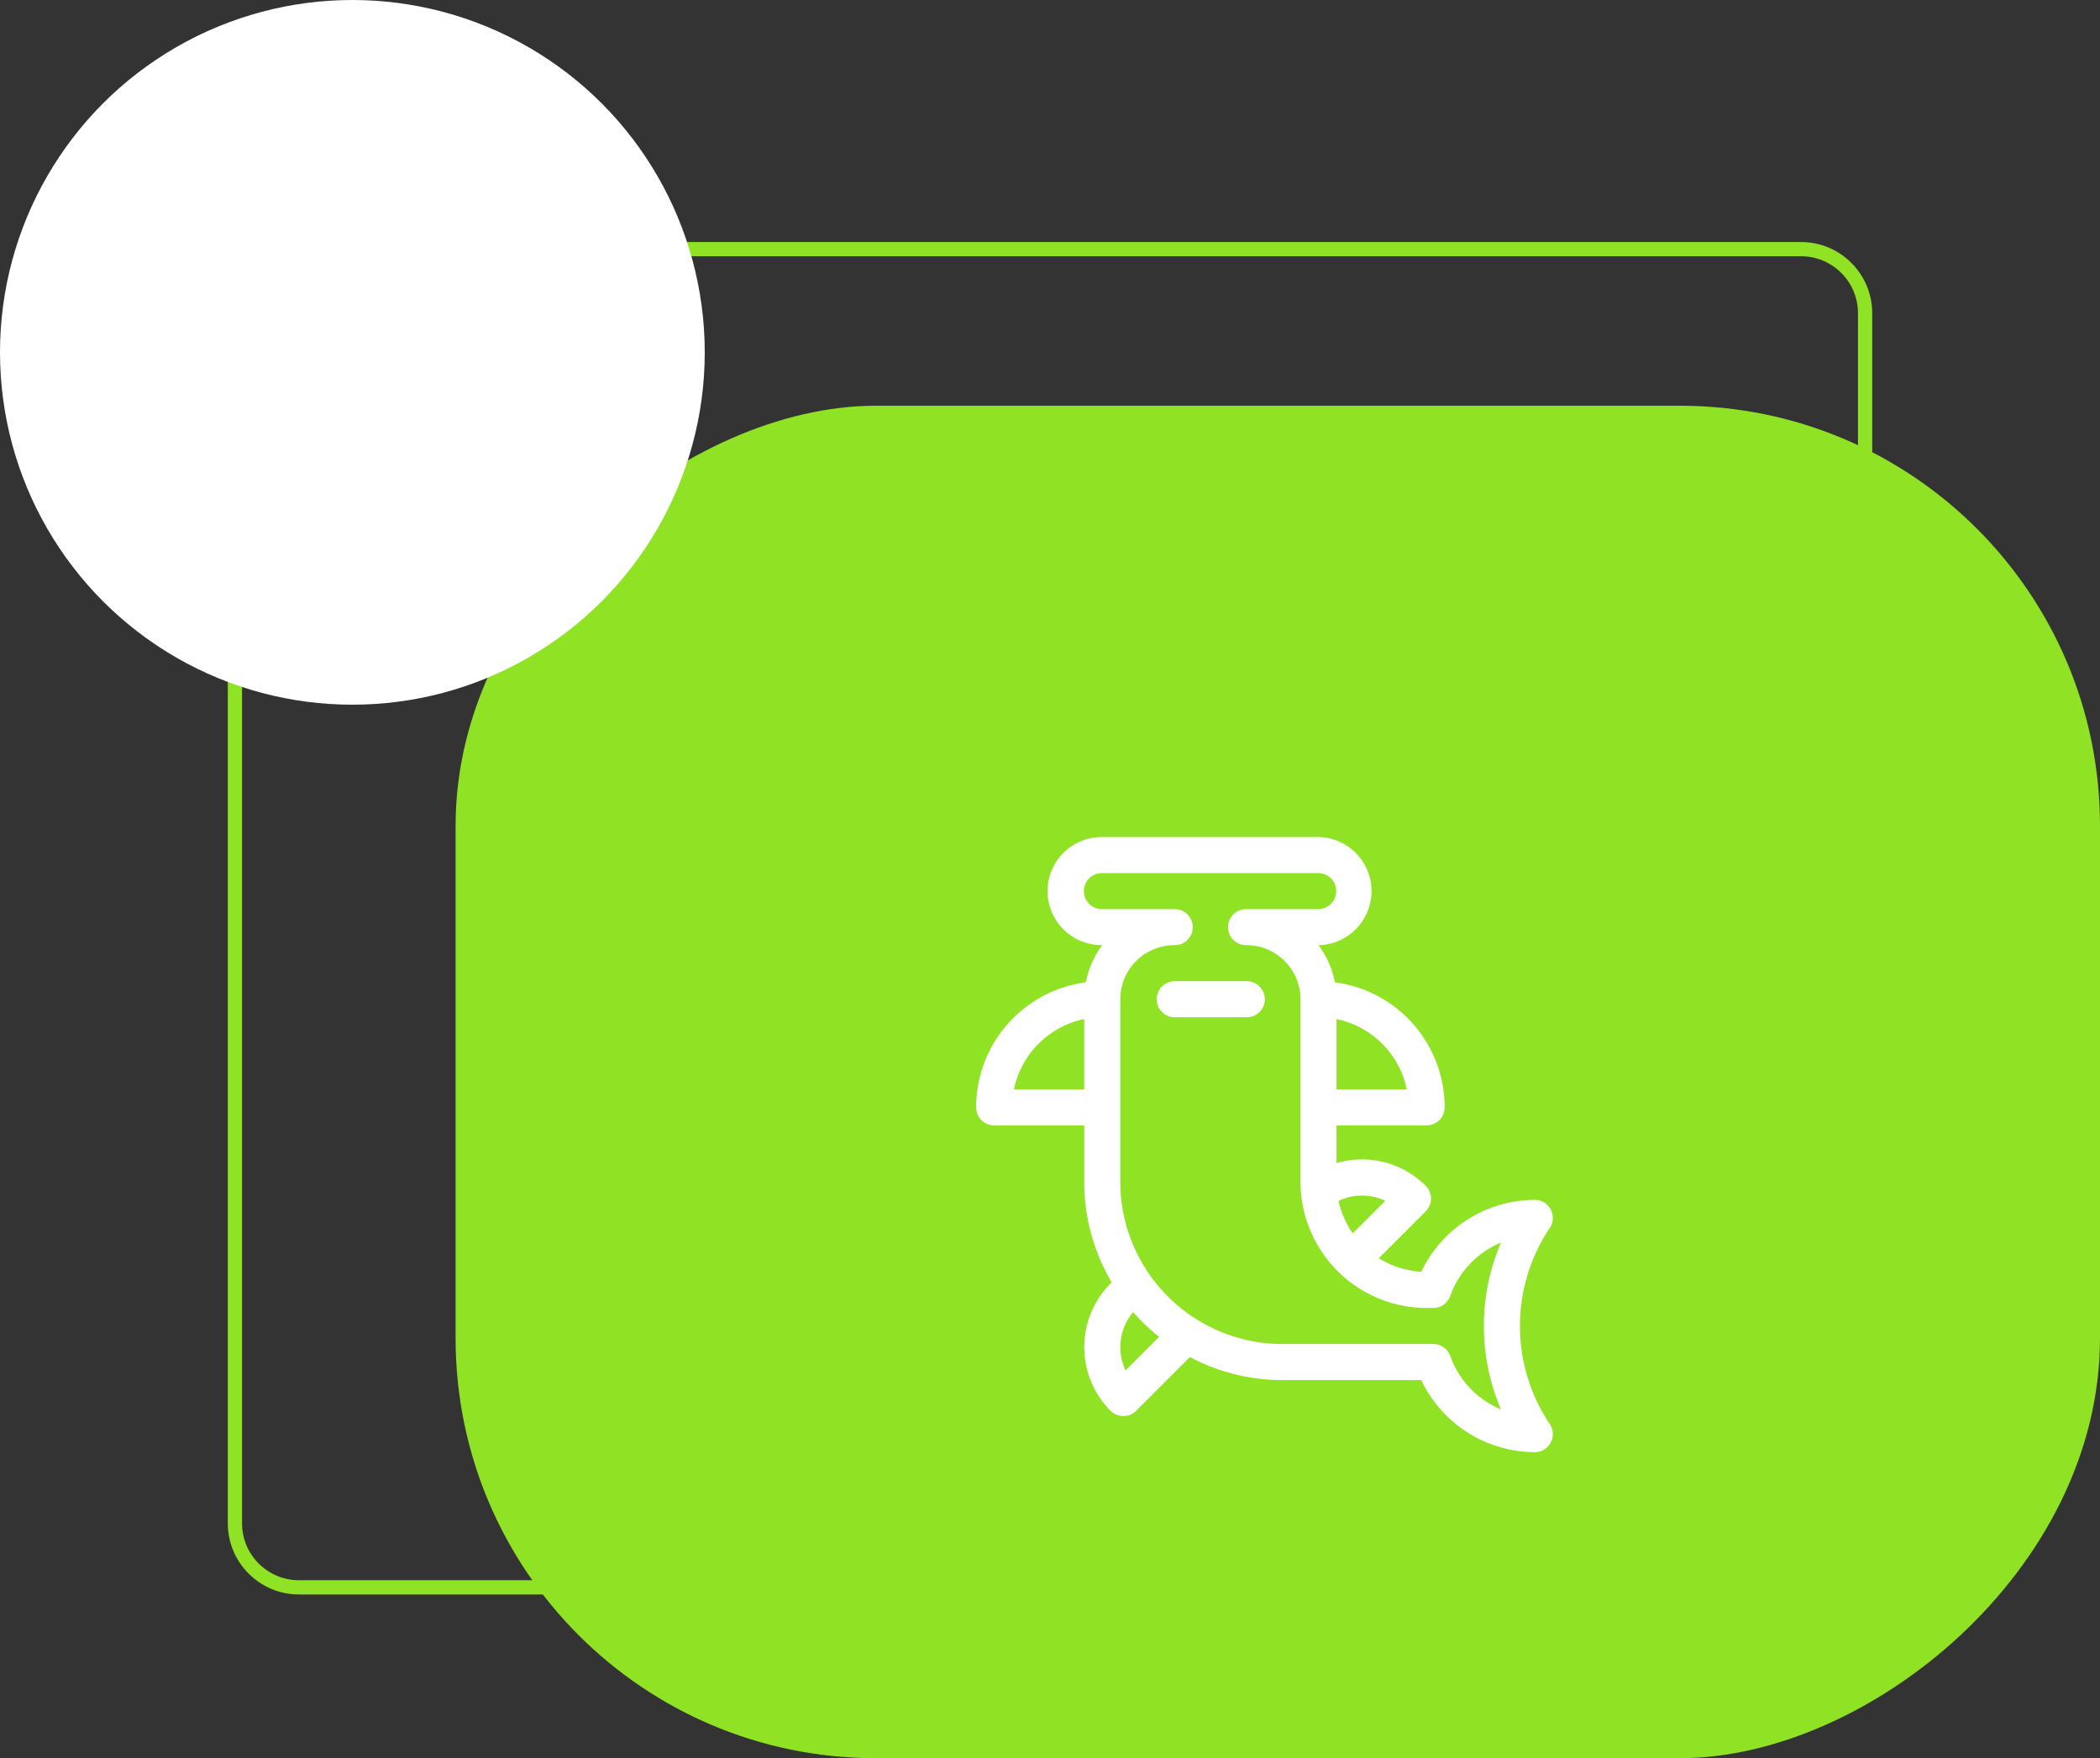 <svg xmlns="http://www.w3.org/2000/svg" width="295" height="247" viewBox="0 0 295 247"><rect x="0" y="0" width="295" height="247" fill="#333333" stroke="none"/><g transform="translate(-248 -3923)"><g transform="translate(4277 2819) rotate(90)"><g transform="translate(1138 3766)" fill="none" stroke="#90e224" stroke-width="2"><rect width="190" height="231" rx="10" stroke="none"/><rect x="1" y="1" width="188" height="229" rx="9" fill="none"/></g><rect width="190" height="231" rx="59" transform="translate(1161 3734)" fill="#90e224"/></g><g transform="translate(-106 437)"><circle cx="49.5" cy="49.5" r="49.5" transform="translate(354 3486)" fill="#fff"/></g><g transform="translate(369.121 4040.595)"><path d="M96.711,52.306a2.532,2.532,0,0,0-2.232-1.337,17.717,17.717,0,0,0-15.937,10.1,12.571,12.571,0,0,1-5.963-1.911l6.583-6.583a2.532,2.532,0,0,0,0-3.58,12.661,12.661,0,0,0-12.531-3.191v-5.3H79.289a2.532,2.532,0,0,0,2.532-2.532A17.747,17.747,0,0,0,66.4,20.4a12.606,12.606,0,0,0-2.31-5.213H64.1A7.595,7.595,0,0,0,64.1,0H33.721a7.595,7.595,0,1,0,0,15.189h.006a12.606,12.606,0,0,0-2.31,5.213A17.747,17.747,0,0,0,16,37.974a2.532,2.532,0,0,0,2.532,2.532H31.189v7.932a27.676,27.676,0,0,0,3.855,14.121l-.148.148a12.672,12.672,0,0,0,0,17.9,2.532,2.532,0,0,0,3.58,0l7.553-7.553a27.675,27.675,0,0,0,13.007,3.231H78.531A17.718,17.718,0,0,0,94.479,86.411a2.531,2.531,0,0,0,2.106-3.936,24.786,24.786,0,0,1,0-27.57,2.533,2.533,0,0,0,.126-2.6ZM73.481,51.1,68.91,55.671a12.593,12.593,0,0,1-1.992-4.563,7.661,7.661,0,0,1,6.563-.008ZM76.5,35.442H66.631V25.573A12.7,12.7,0,0,1,76.5,35.442Zm-55.186,0a12.7,12.7,0,0,1,9.872-9.869v9.869ZM36.994,74.929a7.613,7.613,0,0,1,1.069-8.195,28.085,28.085,0,0,0,3.643,3.483Zm52.738,5.476a12.725,12.725,0,0,1-7.127-7.5,2.532,2.532,0,0,0-2.385-1.684H59.037A22.81,22.81,0,0,1,36.253,48.438V22.784a7.6,7.6,0,0,1,7.595-7.595,2.532,2.532,0,1,0,0-5.063H33.721a2.532,2.532,0,1,1,0-5.063H64.1a2.532,2.532,0,0,1,0,5.063H53.974a2.532,2.532,0,1,0,0,5.063,7.6,7.6,0,0,1,7.595,7.595V48.437A17.744,17.744,0,0,0,79.289,66.158h.93A2.532,2.532,0,0,0,82.6,64.475a12.725,12.725,0,0,1,7.127-7.5,29.8,29.8,0,0,0,0,23.431Z" fill="#fff"/><path d="M178.658,120H168.532a2.532,2.532,0,0,0,0,5.063h10.126a2.532,2.532,0,1,0,0-5.063Z" transform="translate(-124.684 -99.747)" fill="#fff"/></g></g></svg>